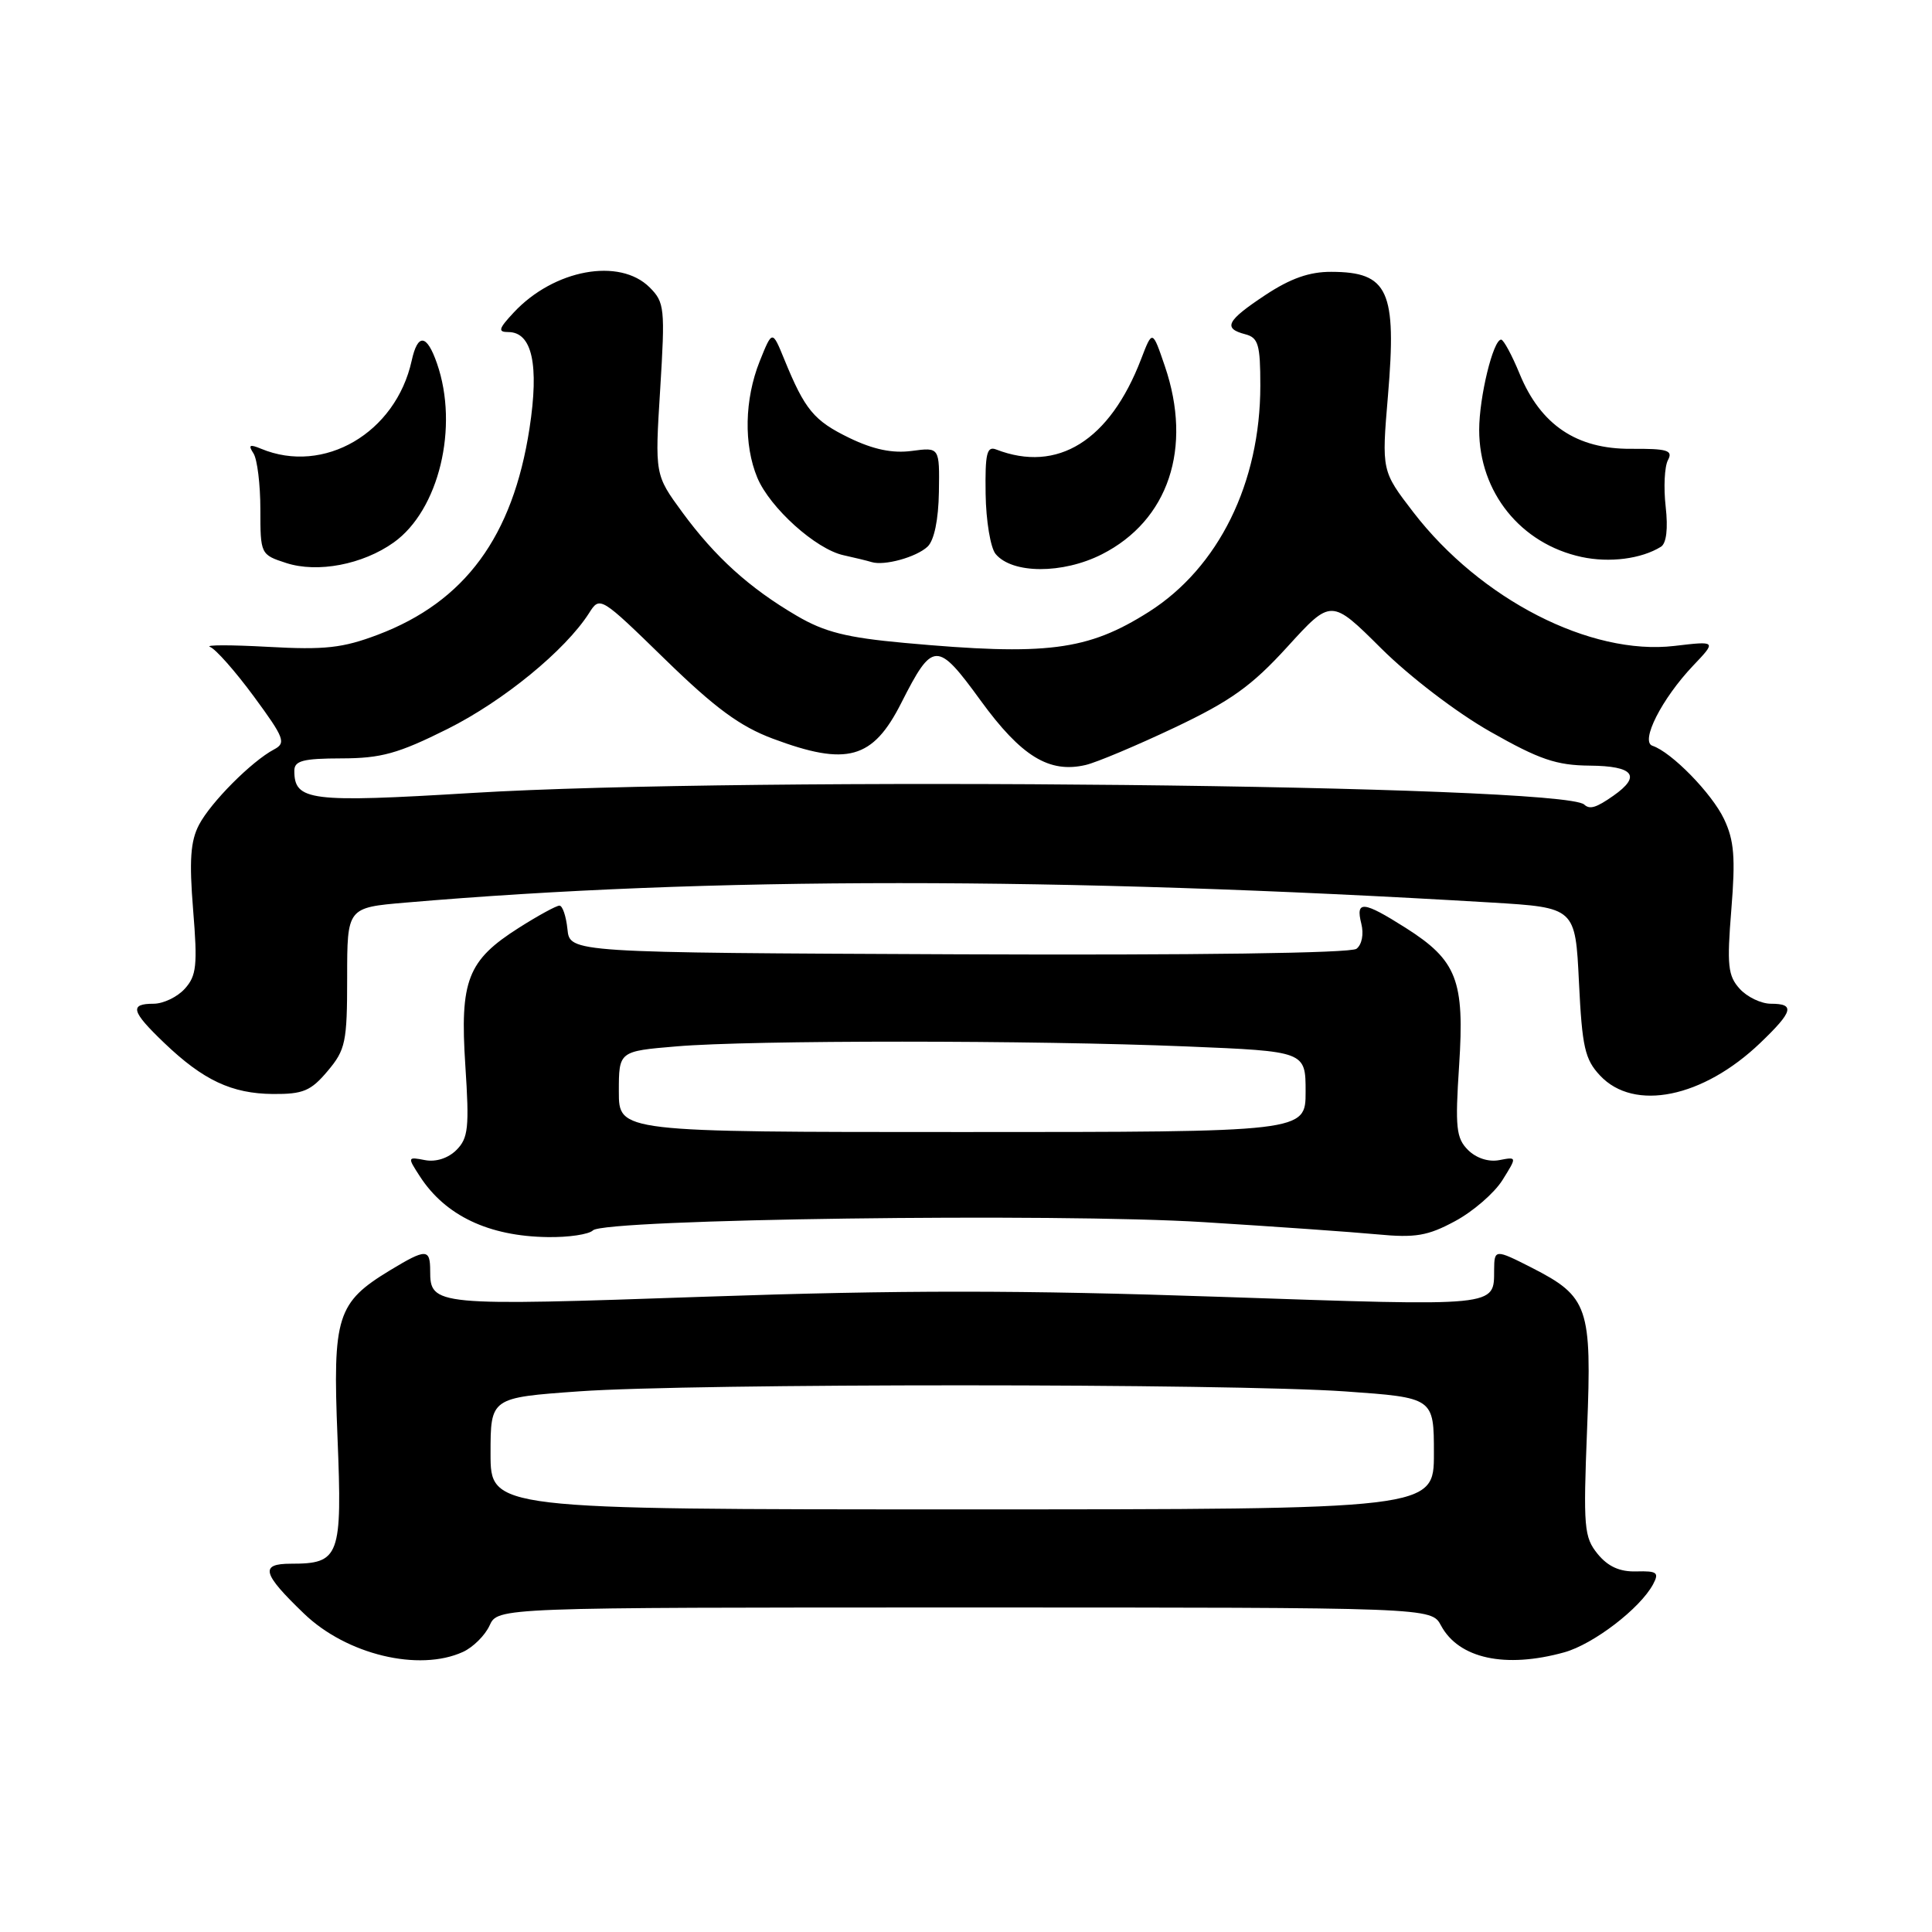 <?xml version="1.0" encoding="UTF-8" standalone="no"?>
<!DOCTYPE svg PUBLIC "-//W3C//DTD SVG 1.1//EN" "http://www.w3.org/Graphics/SVG/1.1/DTD/svg11.dtd" >
<svg xmlns="http://www.w3.org/2000/svg" xmlns:xlink="http://www.w3.org/1999/xlink" version="1.1" viewBox="0 0 256 256">
 <g >
 <path fill="currentColor"
d=" M 61.34 218.89 C 62.68 218.28 64.27 216.70 64.87 215.39 C 65.96 213.00 65.96 213.00 127.81 213.00 C 189.66 213.00 189.66 213.00 190.94 215.39 C 193.29 219.77 199.46 221.11 207.28 218.94 C 211.15 217.86 217.32 213.13 219.04 209.93 C 219.87 208.37 219.58 208.15 216.84 208.22 C 214.63 208.29 213.07 207.58 211.70 205.91 C 209.89 203.68 209.78 202.41 210.30 189.30 C 210.94 173.18 210.47 171.81 202.95 167.97 C 198.11 165.51 198.00 165.51 197.98 168.25 C 197.95 173.19 198.78 173.10 161.78 171.84 C 135.25 170.93 119.34 170.93 93.45 171.82 C 57.51 173.07 57.00 173.02 57.00 168.38 C 57.00 165.44 56.46 165.43 51.70 168.31 C 44.64 172.59 44.07 174.40 44.72 190.42 C 45.36 206.29 45.02 207.20 38.55 207.20 C 34.40 207.20 34.73 208.48 40.29 213.82 C 45.92 219.24 55.51 221.55 61.34 218.89 Z  M 78.57 163.03 C 80.07 161.53 139.99 160.72 159.50 161.94 C 168.85 162.52 179.20 163.25 182.50 163.56 C 187.54 164.04 189.19 163.76 192.80 161.81 C 195.17 160.54 197.99 158.10 199.07 156.39 C 201.02 153.27 201.02 153.27 198.67 153.72 C 197.24 154.00 195.61 153.46 194.52 152.38 C 192.95 150.81 192.80 149.40 193.34 141.20 C 194.08 129.90 193.06 127.26 186.25 122.94 C 180.63 119.38 179.60 119.28 180.38 122.39 C 180.73 123.77 180.46 125.17 179.74 125.72 C 178.99 126.30 158.33 126.58 127.00 126.45 C 75.50 126.23 75.50 126.23 75.19 123.12 C 75.01 121.40 74.54 120.00 74.13 120.00 C 73.72 120.00 71.30 121.32 68.75 122.94 C 61.94 127.26 60.92 129.90 61.66 141.20 C 62.20 149.40 62.05 150.81 60.48 152.38 C 59.39 153.47 57.76 154.00 56.31 153.72 C 53.98 153.27 53.97 153.31 55.64 155.88 C 59.01 161.08 64.75 163.81 72.55 163.92 C 75.33 163.97 78.04 163.56 78.57 163.03 Z  M 43.41 141.92 C 45.79 139.10 46.00 138.09 46.00 129.55 C 46.00 120.26 46.00 120.26 53.75 119.60 C 93.89 116.16 139.98 116.16 197.62 119.59 C 208.74 120.26 208.74 120.26 209.22 130.15 C 209.64 138.76 210.00 140.37 212.02 142.52 C 216.53 147.33 225.66 145.46 233.25 138.19 C 237.61 134.01 237.88 133.00 234.65 133.00 C 233.37 133.00 231.50 132.11 230.52 131.02 C 228.96 129.30 228.81 127.92 229.41 120.53 C 229.97 113.63 229.79 111.36 228.44 108.52 C 226.83 105.13 221.49 99.66 218.96 98.82 C 217.31 98.27 220.18 92.60 224.34 88.21 C 227.46 84.93 227.46 84.93 221.86 85.59 C 210.74 86.89 196.18 79.43 187.28 67.88 C 183.07 62.40 183.07 62.40 183.91 52.45 C 185.09 38.52 183.96 36.04 176.42 36.02 C 173.52 36.00 171.00 36.89 167.67 39.09 C 162.52 42.50 162.01 43.51 165.00 44.29 C 166.73 44.74 167.00 45.65 167.00 51.09 C 167.00 63.99 161.47 75.21 152.22 81.08 C 144.10 86.22 138.71 86.91 119.86 85.19 C 112.19 84.49 109.26 83.76 105.57 81.59 C 99.30 77.92 94.77 73.82 90.41 67.88 C 86.77 62.91 86.77 62.91 87.48 51.55 C 88.14 40.85 88.06 40.06 86.09 38.09 C 82.10 34.10 73.40 35.70 68.08 41.40 C 66.06 43.56 65.94 44.00 67.35 44.00 C 70.51 44.00 71.46 48.32 70.16 56.78 C 67.95 71.11 61.61 79.73 50.08 84.10 C 45.40 85.87 43.05 86.13 35.50 85.71 C 30.55 85.44 27.10 85.44 27.83 85.72 C 28.57 85.99 31.18 88.95 33.64 92.29 C 37.69 97.80 37.94 98.45 36.30 99.31 C 33.34 100.88 27.93 106.31 26.37 109.29 C 25.24 111.45 25.06 114.01 25.59 120.56 C 26.19 127.92 26.04 129.30 24.48 131.02 C 23.50 132.11 21.63 133.00 20.35 133.00 C 17.12 133.00 17.39 134.01 21.75 138.18 C 26.93 143.14 30.70 144.91 36.16 144.96 C 40.16 144.99 41.19 144.56 43.41 141.92 Z  M 52.17 71.88 C 58.16 67.61 60.83 56.56 57.90 48.15 C 56.55 44.26 55.35 44.13 54.55 47.79 C 52.44 57.37 42.92 62.93 34.59 59.46 C 33.07 58.83 32.86 58.96 33.59 60.08 C 34.09 60.86 34.50 64.20 34.50 67.49 C 34.50 73.43 34.53 73.50 37.92 74.60 C 42.07 75.95 48.06 74.81 52.17 71.88 Z  M 146.00 73.45 C 154.83 68.97 158.05 59.37 154.35 48.52 C 152.70 43.68 152.70 43.68 151.20 47.59 C 147.05 58.40 140.13 62.71 132.00 59.56 C 130.76 59.08 130.52 60.08 130.60 65.45 C 130.65 69.01 131.25 72.59 131.92 73.40 C 134.12 76.06 140.81 76.08 146.00 73.45 Z  M 122.91 72.43 C 123.78 71.61 124.35 68.88 124.41 65.19 C 124.50 59.26 124.50 59.26 120.82 59.75 C 118.26 60.09 115.74 59.57 112.55 58.03 C 107.84 55.74 106.66 54.32 103.92 47.61 C 102.33 43.72 102.33 43.72 100.66 47.88 C 98.65 52.92 98.53 58.93 100.35 63.30 C 102.02 67.29 108.10 72.77 111.77 73.57 C 113.27 73.90 114.95 74.31 115.50 74.48 C 117.18 75.00 121.42 73.83 122.91 72.43 Z  M 220.08 72.45 C 220.81 72.00 221.04 70.05 220.71 67.13 C 220.42 64.59 220.56 61.82 221.01 60.97 C 221.71 59.67 220.96 59.44 216.09 59.47 C 208.91 59.51 204.14 56.30 201.36 49.54 C 200.34 47.05 199.23 45.01 198.91 45.00 C 197.85 45.00 196.00 52.62 196.00 56.96 C 196.00 65.23 201.50 72.06 209.56 73.80 C 213.27 74.60 217.48 74.06 220.08 72.45 Z  M 65.00 192.60 C 65.00 185.20 65.00 185.20 76.75 184.36 C 91.84 183.29 162.90 183.30 178.25 184.37 C 190.00 185.20 190.00 185.20 190.00 192.60 C 190.00 200.00 190.00 200.00 127.50 200.00 C 65.00 200.00 65.00 200.00 65.00 192.60 Z  M 82.00 144.65 C 82.00 139.29 82.00 139.29 89.65 138.65 C 99.51 137.81 137.01 137.82 157.25 138.66 C 173.00 139.31 173.00 139.31 173.00 144.66 C 173.00 150.00 173.00 150.00 127.50 150.00 C 82.00 150.00 82.00 150.00 82.00 144.65 Z  M 209.92 106.61 C 207.06 103.97 99.21 102.84 62.57 105.07 C 41.03 106.38 39.00 106.12 39.00 102.13 C 39.00 100.80 40.15 100.50 45.25 100.49 C 50.50 100.48 52.75 99.86 59.30 96.59 C 66.70 92.89 74.91 86.17 78.06 81.23 C 79.49 78.97 79.56 79.02 88.12 87.36 C 94.75 93.82 98.05 96.25 102.41 97.88 C 112.23 101.55 115.65 100.61 119.42 93.15 C 123.60 84.91 124.17 84.89 129.95 92.84 C 135.33 100.23 139.03 102.50 143.87 101.36 C 145.32 101.02 150.61 98.79 155.64 96.41 C 163.10 92.87 165.85 90.90 170.59 85.70 C 176.39 79.33 176.39 79.33 183.01 85.91 C 186.77 89.65 193.02 94.43 197.47 96.95 C 203.97 100.64 206.22 101.41 210.65 101.45 C 216.49 101.50 217.52 102.82 213.78 105.44 C 211.50 107.04 210.65 107.29 209.92 106.61 Z "/>
</g>
</svg>